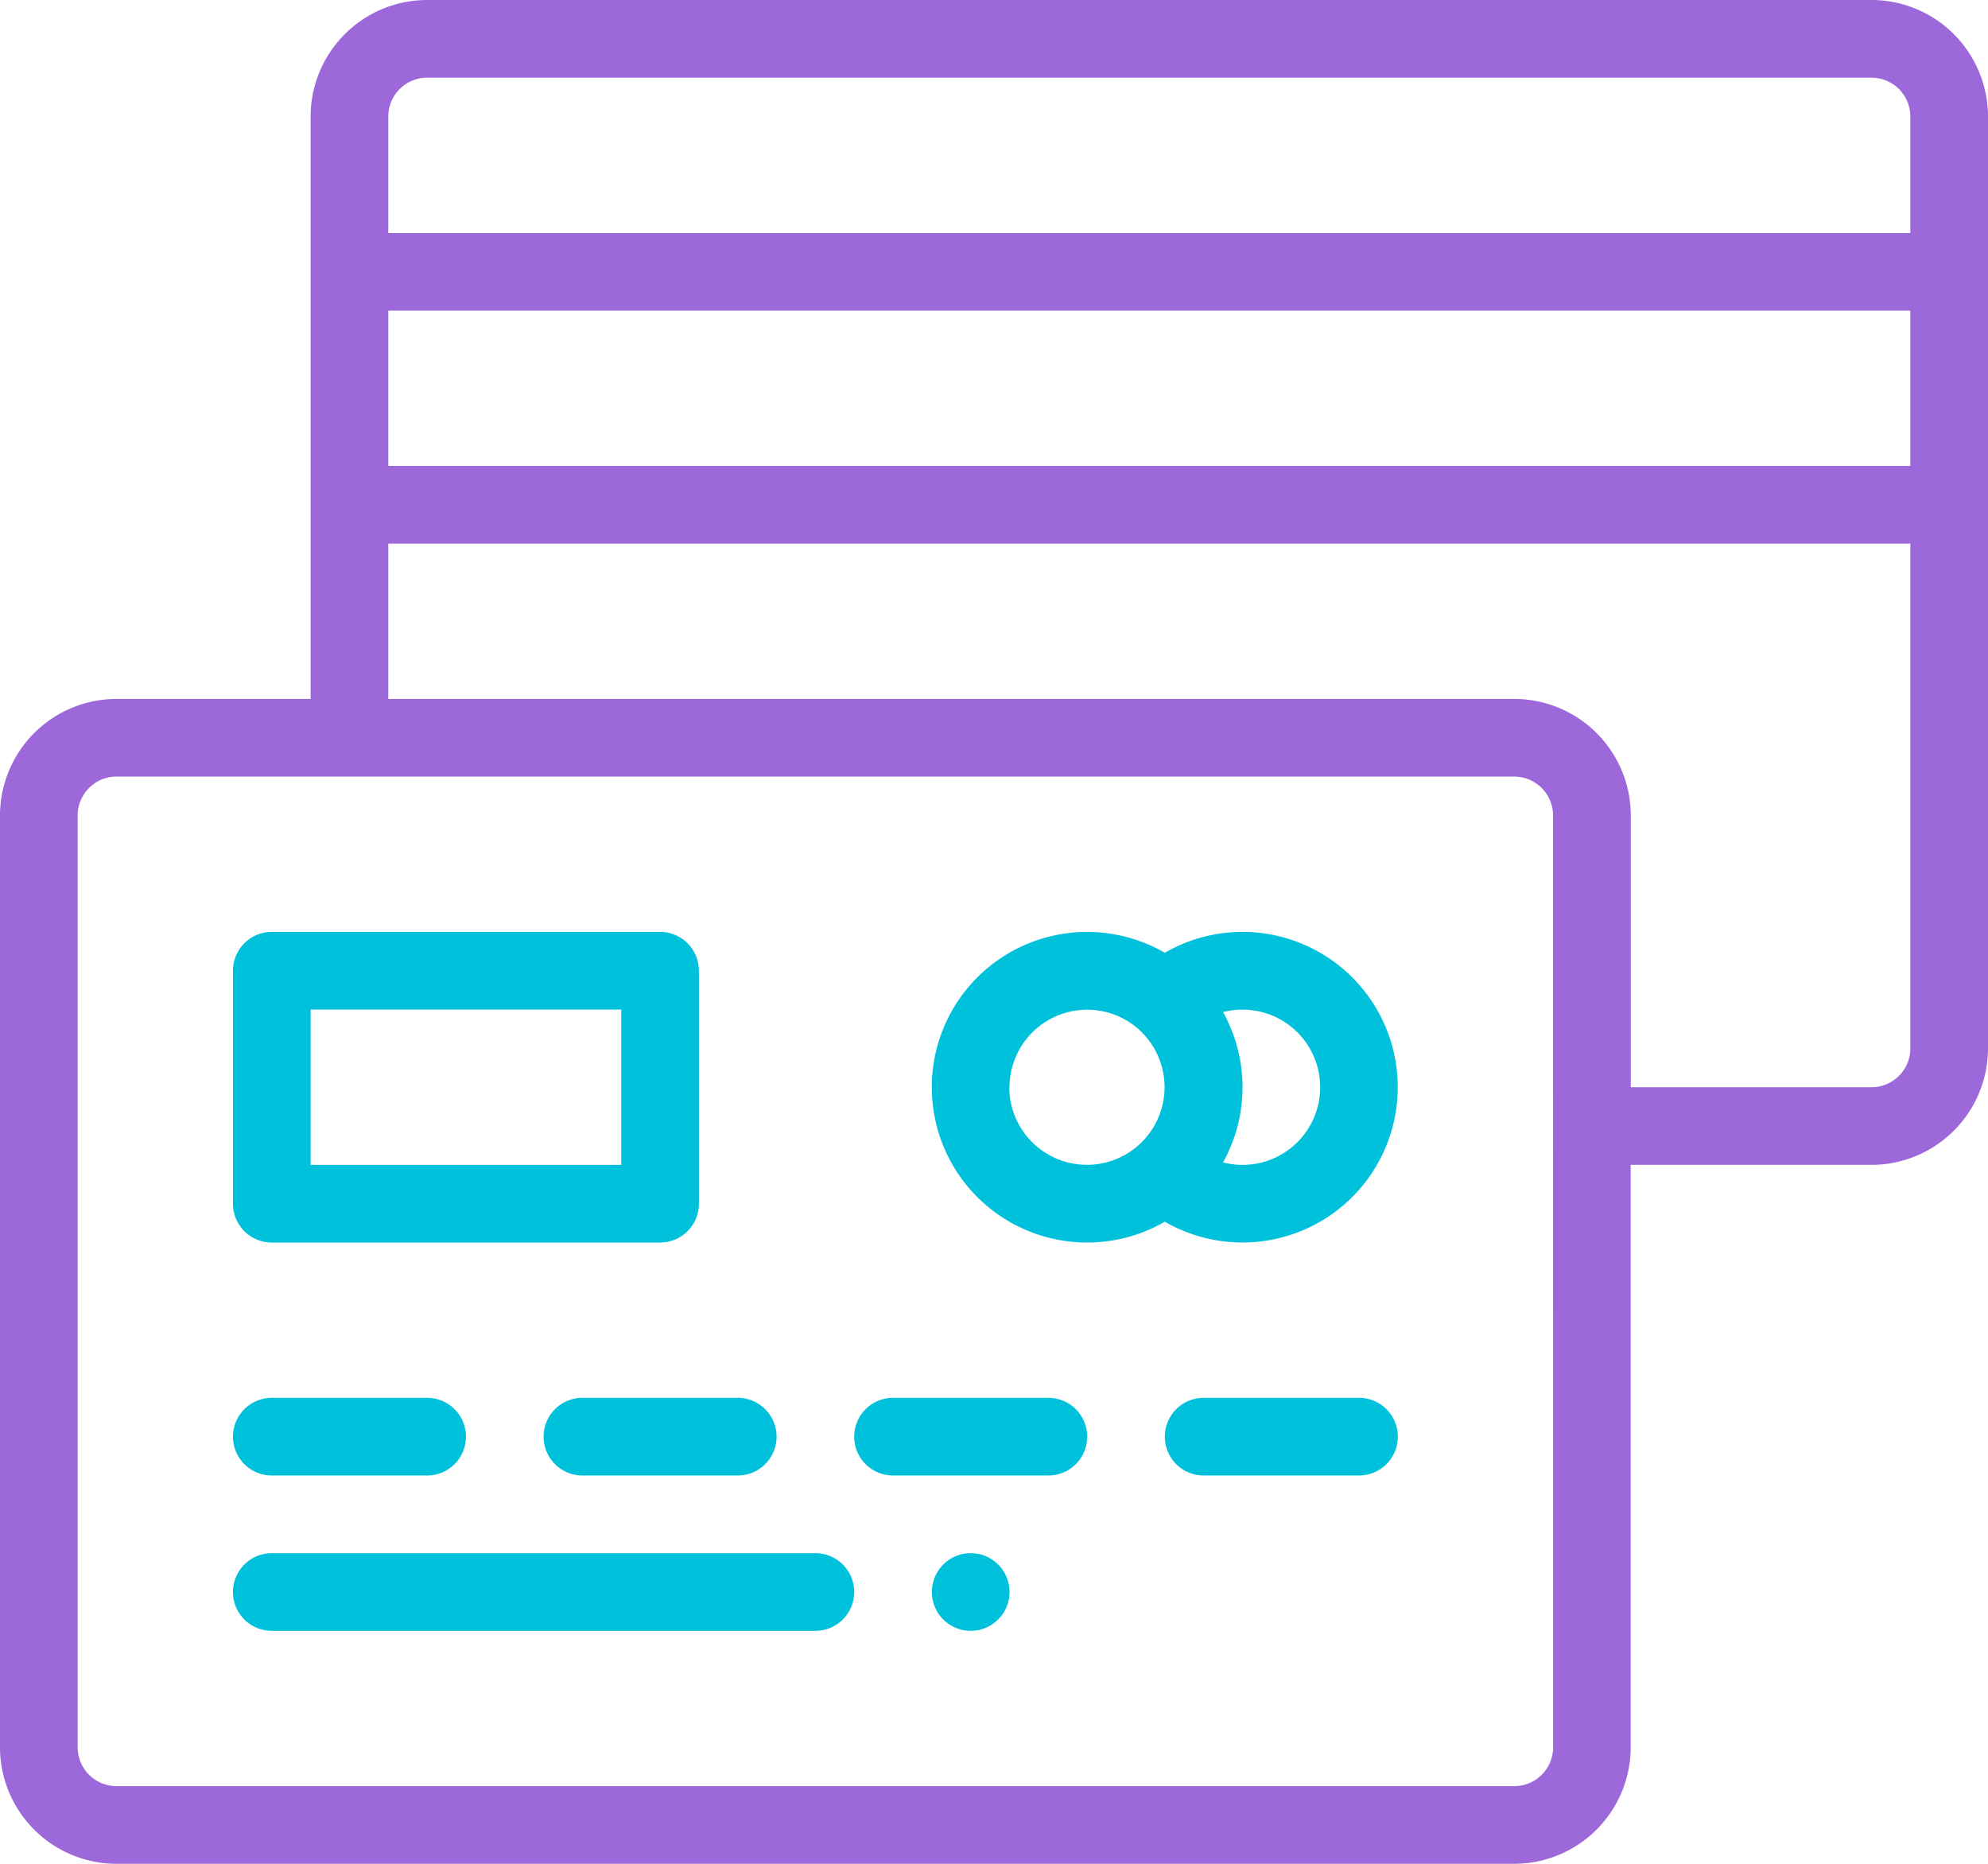 <svg xmlns="http://www.w3.org/2000/svg" width="60" height="56.25" viewBox="0 0 60 56.25">
  <g id="Group_1377" data-name="Group 1377" transform="translate(-543 -389)">
    <g id="Group_176" data-name="Group 176" transform="translate(543 373)">
      <path id="Path_146" data-name="Path 146" d="M241.172,416a1.172,1.172,0,1,0,1.172,1.172A1.172,1.172,0,0,0,241.172,416Z" transform="translate(-211.875 -353.125)" fill="#00c1db"/>
      <path id="Path_147" data-name="Path 147" d="M56.484,16H12.891a3.52,3.52,0,0,0-3.516,3.516V37.094H3.516A3.52,3.52,0,0,0,0,40.609V68.734A3.52,3.52,0,0,0,3.516,72.25H45.7a3.52,3.52,0,0,0,3.516-3.516V51.156h7.266A3.52,3.52,0,0,0,60,47.641V19.516A3.52,3.52,0,0,0,56.484,16ZM11.719,25.375H57.656v4.688H11.719Zm1.172-7.031H56.484a1.173,1.173,0,0,1,1.172,1.172v3.516H11.719V19.516A1.173,1.173,0,0,1,12.891,18.344ZM46.875,68.734A1.173,1.173,0,0,1,45.7,69.906H3.516a1.173,1.173,0,0,1-1.172-1.172V40.609a1.173,1.173,0,0,1,1.172-1.172H45.7a1.173,1.173,0,0,1,1.172,1.172Zm9.609-19.922H49.219v-8.2A3.52,3.52,0,0,0,45.7,37.094H11.719V32.406H57.656V47.641A1.173,1.173,0,0,1,56.484,48.813Z" fill="#9d68d9"/>
      <path id="Path_148" data-name="Path 148" d="M61.172,265.375H72.891a1.172,1.172,0,0,0,1.172-1.172v-7.031A1.172,1.172,0,0,0,72.891,256H61.172A1.172,1.172,0,0,0,60,257.172V264.2A1.172,1.172,0,0,0,61.172,265.375Zm1.172-7.031h9.375v4.688H62.344Z" transform="translate(-52.969 -211.875)" fill="#00c1db"/>
      <path id="Path_149" data-name="Path 149" d="M61.172,378.344h4.688a1.172,1.172,0,0,0,0-2.344H61.172a1.172,1.172,0,0,0,0,2.344Z" transform="translate(-52.969 -317.813)" fill="#00c1db"/>
      <path id="Path_150" data-name="Path 150" d="M140,377.172a1.172,1.172,0,0,0,1.172,1.172h4.688a1.172,1.172,0,0,0,0-2.344h-4.687A1.172,1.172,0,0,0,140,377.172Z" transform="translate(-123.594 -317.813)" fill="#00c1db"/>
      <path id="Path_151" data-name="Path 151" d="M225.859,376h-4.687a1.172,1.172,0,0,0,0,2.344h4.688a1.172,1.172,0,0,0,0-2.344Z" transform="translate(-194.219 -317.813)" fill="#00c1db"/>
      <path id="Path_152" data-name="Path 152" d="M305.859,376h-4.687a1.172,1.172,0,0,0,0,2.344h4.688a1.172,1.172,0,0,0,0-2.344Z" transform="translate(-264.844 -317.813)" fill="#00c1db"/>
      <path id="Path_153" data-name="Path 153" d="M77.578,416H61.172a1.172,1.172,0,0,0,0,2.344H77.578a1.172,1.172,0,0,0,0-2.344Z" transform="translate(-52.969 -353.125)" fill="#00c1db"/>
      <path id="Path_154" data-name="Path 154" d="M249.375,256a4.68,4.68,0,0,0-2.345.63,4.687,4.687,0,1,0,0,8.116A4.687,4.687,0,1,0,249.375,256Zm-7.031,4.688a2.342,2.342,0,0,1,3.9-1.746l0,0a2.343,2.343,0,1,1-3.907,1.744Zm7.031,2.344a2.34,2.34,0,0,1-.587-.076,4.67,4.67,0,0,0,0-4.535,2.343,2.343,0,1,1,.587,4.611Z" transform="translate(-211.875 -211.875)" fill="#00c1db"/>
    </g>
  </g>
</svg>

